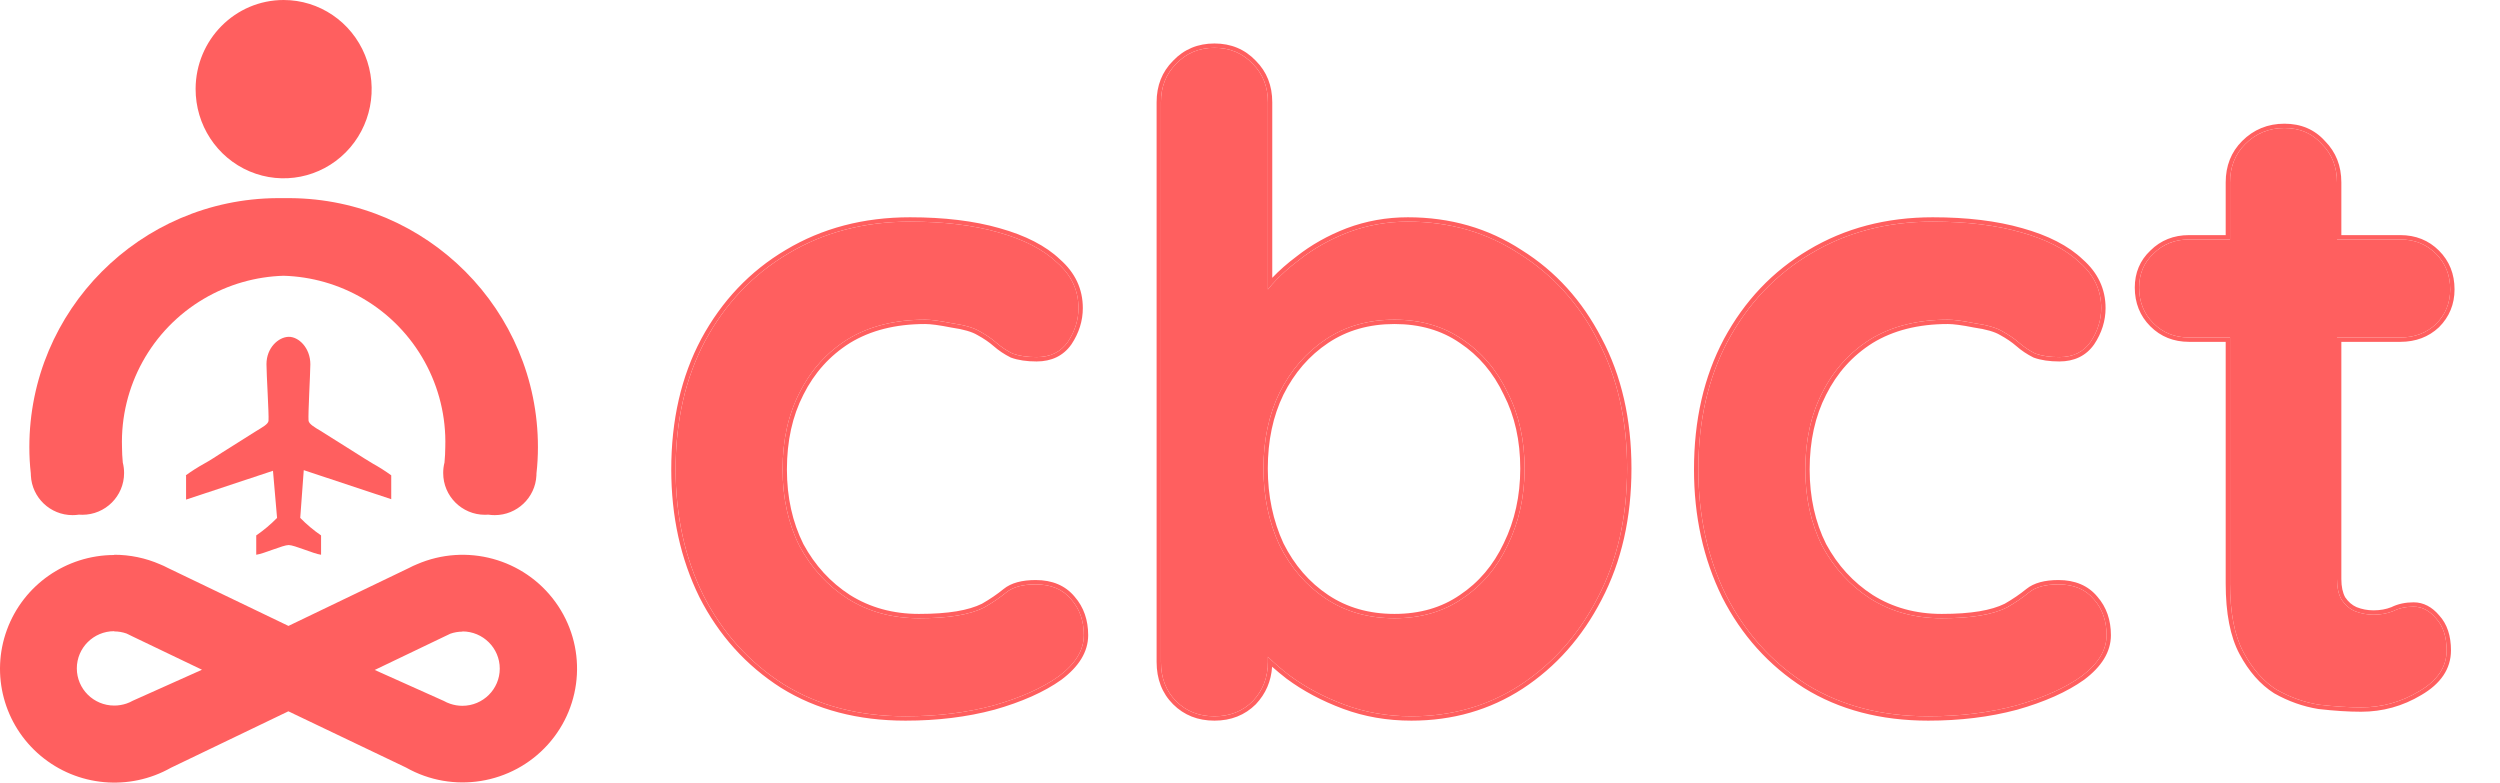 <svg width="115" height="36" viewBox="0 0 115 36" fill="none" xmlns="http://www.w3.org/2000/svg">
<path fill-rule="evenodd" clip-rule="evenodd" d="M13.344 9.114C19.652 9.155 24.745 14.271 24.745 20.567C24.745 20.972 24.723 21.377 24.677 21.78L24.675 21.875C24.625 22.889 23.785 23.696 22.757 23.696C22.657 23.696 22.559 23.689 22.464 23.674C22.413 23.678 22.361 23.68 22.309 23.68C21.247 23.68 20.387 22.821 20.387 21.762C20.386 21.598 20.406 21.434 20.447 21.275C20.468 21.037 20.483 20.791 20.483 20.564C20.568 17.777 19.127 15.164 16.722 13.746C15.586 13.076 14.32 12.723 13.047 12.685C11.775 12.722 10.509 13.076 9.373 13.746C6.968 15.164 5.527 17.777 5.612 20.564C5.612 20.791 5.626 21.037 5.648 21.275C5.688 21.434 5.709 21.598 5.708 21.762C5.708 22.821 4.848 23.68 3.786 23.68C3.734 23.68 3.682 23.678 3.631 23.674C3.535 23.689 3.437 23.696 3.338 23.696C2.309 23.696 1.47 22.889 1.42 21.875L1.417 21.78C1.372 21.377 1.349 20.972 1.35 20.567C1.35 14.271 6.442 9.155 12.751 9.114H13.344Z" fill="#FF5F5F"/>
<path fill-rule="evenodd" clip-rule="evenodd" d="M13.047 0C14.687 0 16.164 1.001 16.79 2.536C17.416 4.071 17.066 5.836 15.904 7.008C14.742 8.179 12.998 8.525 11.486 7.885C9.973 7.245 8.991 5.744 8.998 4.083C9.008 1.825 10.818 0 13.047 0Z" fill="#FF5F5F"/>
<path fill-rule="evenodd" clip-rule="evenodd" d="M8.559 21.883V22.982L12.557 21.656L12.745 23.824C12.452 24.123 12.131 24.393 11.787 24.629V25.519C12.147 25.468 13.015 25.072 13.278 25.072C13.541 25.072 14.409 25.468 14.769 25.519V24.629C14.425 24.392 14.104 24.123 13.811 23.824L13.973 21.627L17.997 22.963V21.865C17.728 21.669 17.447 21.491 17.157 21.33C16.873 21.158 16.599 20.99 16.322 20.81L14.755 19.825C14.499 19.672 14.207 19.507 14.193 19.349C14.168 19.035 14.272 17.24 14.276 16.757C14.276 15.999 13.732 15.479 13.271 15.494C12.81 15.508 12.258 15.995 12.258 16.75C12.258 17.233 12.374 19.035 12.352 19.349C12.352 19.507 12.046 19.668 11.79 19.825L10.227 20.81C9.942 20.99 9.672 21.176 9.388 21.33C9.097 21.491 8.817 21.669 8.548 21.865" fill="#FF5F5F"/>
<path fill-rule="evenodd" clip-rule="evenodd" d="M21.272 29.055C21.082 29.056 20.893 29.088 20.714 29.151L20.617 29.198C20.556 29.223 20.496 29.251 20.438 29.283L17.237 30.818L20.416 32.243C20.51 32.296 20.608 32.341 20.71 32.374C20.89 32.435 21.079 32.467 21.269 32.467C22.219 32.467 22.989 31.701 22.989 30.756C22.989 29.811 22.219 29.045 21.269 29.045L21.272 29.055ZM5.255 29.045C5.446 29.045 5.636 29.078 5.817 29.141L5.914 29.187C5.975 29.212 6.032 29.241 6.089 29.273L9.291 30.808L6.111 32.232C6.017 32.285 5.919 32.33 5.817 32.364C5.636 32.424 5.446 32.456 5.255 32.456C4.305 32.456 3.534 31.69 3.534 30.745C3.534 29.8 4.305 29.034 5.255 29.034V29.045ZM5.255 25.519C5.98 25.519 6.696 25.668 7.36 25.957C7.483 26.006 7.602 26.062 7.718 26.124L13.269 28.792L18.819 26.124C18.936 26.062 19.055 26.006 19.177 25.957C21.448 24.973 24.1 25.695 25.549 27.693C26.998 29.69 26.852 32.421 25.198 34.254C23.543 36.086 20.828 36.524 18.676 35.306L13.265 32.72L7.865 35.316C5.947 36.401 3.551 36.18 1.866 34.763C0.18 33.346 -0.437 31.033 0.319 28.971C1.075 26.909 3.044 25.535 5.251 25.53L5.255 25.519Z" fill="#FF5F5F"/>
<path d="M41.862 10.195C43.42 10.195 44.773 10.359 45.921 10.687C47.096 11.015 47.998 11.48 48.627 12.081C49.283 12.655 49.611 13.352 49.611 14.172C49.611 14.719 49.447 15.238 49.119 15.73C48.791 16.195 48.312 16.427 47.684 16.427C47.246 16.427 46.877 16.372 46.577 16.263C46.303 16.126 46.057 15.962 45.839 15.771C45.62 15.58 45.36 15.402 45.06 15.238C44.786 15.074 44.363 14.951 43.789 14.869C43.242 14.76 42.832 14.705 42.559 14.705C41.165 14.705 39.976 15.006 38.992 15.607C38.035 16.208 37.297 17.028 36.778 18.067C36.258 19.078 35.999 20.254 35.999 21.593C35.999 22.905 36.258 24.08 36.778 25.119C37.324 26.13 38.062 26.937 38.992 27.538C39.948 28.139 41.042 28.44 42.272 28.44C42.955 28.44 43.543 28.399 44.035 28.317C44.527 28.235 44.937 28.112 45.265 27.948C45.647 27.729 45.989 27.497 46.29 27.251C46.59 27.005 47.041 26.882 47.643 26.882C48.353 26.882 48.9 27.114 49.283 27.579C49.665 28.016 49.857 28.563 49.857 29.219C49.857 29.902 49.474 30.531 48.709 31.105C47.943 31.652 46.932 32.103 45.675 32.458C44.445 32.786 43.105 32.95 41.657 32.95C39.497 32.95 37.625 32.458 36.04 31.474C34.454 30.463 33.224 29.096 32.35 27.374C31.502 25.652 31.079 23.725 31.079 21.593C31.079 19.352 31.53 17.384 32.432 15.689C33.361 13.967 34.632 12.628 36.245 11.671C37.885 10.687 39.757 10.195 41.862 10.195Z" fill="#FF5F5F"/>
<path d="M64.761 10.195C66.675 10.195 68.383 10.687 69.886 11.671C71.417 12.628 72.62 13.953 73.494 15.648C74.396 17.343 74.847 19.311 74.847 21.552C74.847 23.793 74.396 25.775 73.494 27.497C72.62 29.192 71.431 30.531 69.927 31.515C68.451 32.472 66.784 32.95 64.925 32.95C63.832 32.95 62.807 32.772 61.85 32.417C60.894 32.062 60.046 31.611 59.308 31.064C58.598 30.517 58.037 29.971 57.627 29.424C57.245 28.85 57.053 28.372 57.053 27.989L58.324 27.456V30.449C58.324 31.16 58.092 31.761 57.627 32.253C57.163 32.718 56.575 32.95 55.864 32.95C55.154 32.95 54.566 32.718 54.101 32.253C53.637 31.788 53.404 31.187 53.404 30.449V4.701C53.404 3.99 53.637 3.403 54.101 2.938C54.566 2.446 55.154 2.2 55.864 2.2C56.575 2.2 57.163 2.446 57.627 2.938C58.092 3.403 58.324 3.99 58.324 4.701V15.115L57.627 14.746C57.627 14.391 57.819 13.967 58.201 13.475C58.584 12.956 59.103 12.45 59.759 11.958C60.415 11.439 61.167 11.015 62.014 10.687C62.889 10.359 63.805 10.195 64.761 10.195ZM64.146 14.705C62.944 14.705 61.891 15.006 60.989 15.607C60.087 16.208 59.377 17.028 58.857 18.067C58.365 19.078 58.119 20.24 58.119 21.552C58.119 22.837 58.365 24.012 58.857 25.078C59.377 26.117 60.087 26.937 60.989 27.538C61.891 28.139 62.944 28.44 64.146 28.44C65.349 28.44 66.388 28.139 67.262 27.538C68.164 26.937 68.861 26.117 69.353 25.078C69.873 24.012 70.132 22.837 70.132 21.552C70.132 20.24 69.873 19.078 69.353 18.067C68.861 17.028 68.164 16.208 67.262 15.607C66.388 15.006 65.349 14.705 64.146 14.705Z" fill="#FF5F5F"/>
<path d="M88.907 10.195C90.466 10.195 91.819 10.359 92.966 10.687C94.142 11.015 95.044 11.48 95.672 12.081C96.329 12.655 96.656 13.352 96.656 14.172C96.656 14.719 96.493 15.238 96.165 15.73C95.837 16.195 95.358 16.427 94.73 16.427C94.292 16.427 93.923 16.372 93.623 16.263C93.349 16.126 93.103 15.962 92.885 15.771C92.666 15.58 92.406 15.402 92.106 15.238C91.832 15.074 91.409 14.951 90.835 14.869C90.288 14.76 89.878 14.705 89.605 14.705C88.21 14.705 87.022 15.006 86.037 15.607C85.081 16.208 84.343 17.028 83.823 18.067C83.304 19.078 83.044 20.254 83.044 21.593C83.044 22.905 83.304 24.08 83.823 25.119C84.37 26.13 85.108 26.937 86.037 27.538C86.994 28.139 88.088 28.44 89.317 28.44C90.001 28.44 90.588 28.399 91.081 28.317C91.573 28.235 91.983 28.112 92.311 27.948C92.693 27.729 93.035 27.497 93.335 27.251C93.636 27.005 94.087 26.882 94.689 26.882C95.399 26.882 95.946 27.114 96.329 27.579C96.711 28.016 96.903 28.563 96.903 29.219C96.903 29.902 96.52 30.531 95.754 31.105C94.989 31.652 93.978 32.103 92.721 32.458C91.49 32.786 90.151 32.95 88.703 32.95C86.543 32.95 84.671 32.458 83.085 31.474C81.5 30.463 80.27 29.096 79.395 27.374C78.548 25.652 78.124 23.725 78.124 21.593C78.124 19.352 78.576 17.384 79.478 15.689C80.407 13.967 81.678 12.628 83.29 11.671C84.93 10.687 86.803 10.195 88.907 10.195Z" fill="#FF5F5F"/>
<path d="M100.696 11.015H110.413C111.069 11.015 111.616 11.234 112.053 11.671C112.491 12.108 112.709 12.655 112.709 13.311C112.709 13.94 112.491 14.473 112.053 14.91C111.616 15.32 111.069 15.525 110.413 15.525H100.696C100.04 15.525 99.494 15.306 99.056 14.869C98.619 14.432 98.4 13.885 98.4 13.229C98.4 12.6 98.619 12.081 99.056 11.671C99.494 11.234 100.04 11.015 100.696 11.015ZM105.083 5.89C105.794 5.89 106.368 6.136 106.805 6.628C107.27 7.093 107.502 7.68 107.502 8.391V26.636C107.502 27.019 107.571 27.333 107.707 27.579C107.871 27.825 108.076 28.003 108.322 28.112C108.596 28.221 108.883 28.276 109.183 28.276C109.511 28.276 109.812 28.221 110.085 28.112C110.359 27.975 110.673 27.907 111.028 27.907C111.411 27.907 111.753 28.085 112.053 28.44C112.381 28.795 112.545 29.287 112.545 29.916C112.545 30.681 112.122 31.31 111.274 31.802C110.454 32.294 109.566 32.54 108.609 32.54C108.035 32.54 107.393 32.499 106.682 32.417C105.999 32.308 105.343 32.075 104.714 31.72C104.113 31.337 103.607 30.763 103.197 29.998C102.787 29.233 102.582 28.18 102.582 26.841V8.391C102.582 7.68 102.815 7.093 103.279 6.628C103.771 6.136 104.373 5.89 105.083 5.89Z" fill="#FF5F5F"/>
<path fill-rule="evenodd" clip-rule="evenodd" d="M49.282 15.845C48.912 16.369 48.369 16.627 47.683 16.627C47.231 16.627 46.837 16.571 46.508 16.451L46.497 16.447L46.487 16.442C46.199 16.298 45.939 16.125 45.707 15.921C45.501 15.741 45.254 15.572 44.964 15.414L44.956 15.41C44.718 15.266 44.326 15.148 43.76 15.067L43.749 15.065C43.205 14.957 42.811 14.905 42.558 14.905C41.194 14.905 40.043 15.199 39.097 15.777C38.172 16.358 37.459 17.15 36.956 18.156L36.955 18.158C36.453 19.137 36.198 20.28 36.198 21.593C36.198 22.877 36.452 24.02 36.955 25.027C37.486 26.008 38.2 26.788 39.099 27.369C40.021 27.948 41.076 28.24 42.271 28.24C42.947 28.24 43.523 28.199 44.002 28.12C44.478 28.04 44.866 27.923 45.17 27.772C45.542 27.558 45.873 27.333 46.163 27.096C46.514 26.809 47.019 26.682 47.642 26.682C48.4 26.682 49.007 26.932 49.435 27.45C49.852 27.928 50.056 28.522 50.056 29.219C50.056 29.988 49.623 30.669 48.828 31.265L48.825 31.268C48.035 31.832 47 32.291 45.729 32.651L45.726 32.651C44.477 32.984 43.12 33.15 41.656 33.15C39.466 33.15 37.556 32.651 35.934 31.644L35.932 31.643C34.316 30.611 33.062 29.218 32.171 27.465L32.17 27.462C31.308 25.71 30.878 23.752 30.878 21.593C30.878 19.324 31.335 17.323 32.255 15.595L32.255 15.594C33.201 13.842 34.497 12.475 36.142 11.499C37.816 10.495 39.724 9.995 41.861 9.995C43.432 9.995 44.805 10.16 45.975 10.495C47.168 10.828 48.102 11.304 48.761 11.933C49.456 12.542 49.81 13.292 49.81 14.172C49.81 14.761 49.633 15.319 49.285 15.841L49.282 15.845ZM48.626 12.081C47.998 11.48 47.096 11.015 45.92 10.687C44.772 10.359 43.419 10.195 41.861 10.195C39.757 10.195 37.884 10.687 36.244 11.671C34.632 12.628 33.361 13.967 32.431 15.689C31.529 17.384 31.078 19.352 31.078 21.593C31.078 23.725 31.502 25.652 32.349 27.374C33.224 29.096 34.454 30.463 36.039 31.474C37.625 32.458 39.497 32.95 41.656 32.95C43.105 32.95 44.444 32.786 45.674 32.458C46.932 32.103 47.943 31.652 48.708 31.105C49.474 30.531 49.856 29.902 49.856 29.219C49.856 28.563 49.665 28.016 49.282 27.579C48.9 27.114 48.353 26.882 47.642 26.882C47.041 26.882 46.59 27.005 46.289 27.251C45.989 27.497 45.647 27.729 45.264 27.948C44.936 28.112 44.526 28.235 44.034 28.317C43.542 28.399 42.955 28.44 42.271 28.44C41.041 28.44 39.948 28.139 38.991 27.538C38.062 26.937 37.324 26.13 36.777 25.119C36.258 24.08 35.998 22.905 35.998 21.593C35.998 20.254 36.258 19.078 36.777 18.067C37.297 17.028 38.035 16.208 38.991 15.607C39.975 15.006 41.164 14.705 42.558 14.705C42.832 14.705 43.242 14.76 43.788 14.869C44.362 14.951 44.786 15.074 45.059 15.238C45.36 15.402 45.62 15.58 45.838 15.771C46.057 15.962 46.303 16.126 46.576 16.263C46.877 16.372 47.246 16.427 47.683 16.427C48.312 16.427 48.79 16.195 49.118 15.73C49.446 15.238 49.61 14.719 49.61 14.172C49.61 13.352 49.282 12.655 48.626 12.081ZM58.524 13.076C58.861 12.696 59.272 12.323 59.759 11.958C60.415 11.439 61.167 11.015 62.014 10.687C62.889 10.359 63.804 10.195 64.761 10.195C66.674 10.195 68.383 10.687 69.886 11.671C71.417 12.628 72.62 13.953 73.494 15.648C74.396 17.343 74.847 19.311 74.847 21.552C74.847 23.793 74.396 25.775 73.494 27.497C72.62 29.192 71.43 30.531 69.927 31.515C68.451 32.472 66.784 32.95 64.925 32.95C63.832 32.95 62.807 32.772 61.85 32.417C60.894 32.062 60.046 31.611 59.308 31.064C59.023 30.844 58.761 30.625 58.524 30.405C58.456 30.341 58.389 30.277 58.324 30.214V30.449C58.324 30.463 58.324 30.477 58.324 30.491C58.315 31.184 58.083 31.771 57.627 32.253C57.163 32.718 56.575 32.95 55.864 32.95C55.154 32.95 54.566 32.718 54.101 32.253C53.636 31.788 53.404 31.187 53.404 30.449V4.701C53.404 3.99 53.636 3.403 54.101 2.938C54.566 2.446 55.154 2.2 55.864 2.2C56.575 2.2 57.163 2.446 57.627 2.938C58.092 3.403 58.324 3.99 58.324 4.701V13.314C58.388 13.235 58.454 13.155 58.524 13.076ZM58.524 12.78C58.84 12.445 59.212 12.119 59.637 11.8C60.31 11.268 61.078 10.835 61.942 10.501L61.944 10.5C62.842 10.163 63.781 9.995 64.761 9.995C66.71 9.995 68.456 10.497 69.994 11.502C71.556 12.479 72.782 13.832 73.671 15.555C74.591 17.283 75.047 19.284 75.047 21.552C75.047 23.82 74.591 25.835 73.672 27.589C72.782 29.312 71.57 30.678 70.037 31.682C68.526 32.661 66.82 33.15 64.925 33.15C63.81 33.15 62.761 32.969 61.781 32.605C60.808 32.243 59.944 31.784 59.189 31.225L59.186 31.223C58.947 31.038 58.724 30.854 58.517 30.669C58.473 31.334 58.225 31.911 57.773 32.39L57.769 32.395C57.263 32.9 56.623 33.15 55.864 33.15C55.105 33.15 54.465 32.9 53.96 32.394C53.453 31.887 53.204 31.233 53.204 30.449V4.701C53.204 3.943 53.454 3.304 53.958 2.799C54.462 2.266 55.103 2 55.864 2C56.626 2 57.266 2.266 57.771 2.799C58.275 3.304 58.524 3.943 58.524 4.701V12.78ZM67.149 27.373L67.151 27.372C68.021 26.792 68.695 26 69.172 24.992L69.173 24.99C69.678 23.954 69.932 22.809 69.932 21.552C69.932 20.267 69.678 19.137 69.175 18.158L69.172 18.153C68.695 17.145 68.021 16.353 67.151 15.773L67.149 15.772C66.312 15.196 65.314 14.905 64.146 14.905C62.978 14.905 61.966 15.196 61.1 15.773C60.229 16.354 59.541 17.146 59.037 18.155C58.56 19.135 58.319 20.266 58.319 21.552C58.319 22.809 58.56 23.955 59.038 24.991C59.542 26 60.23 26.791 61.1 27.372C61.966 27.949 62.978 28.24 64.146 28.24C65.314 28.24 66.312 27.949 67.149 27.373ZM58.857 25.078C58.365 24.012 58.119 22.837 58.119 21.552C58.119 20.24 58.365 19.078 58.857 18.067C59.377 17.028 60.087 16.208 60.989 15.607C61.891 15.006 62.944 14.705 64.146 14.705C65.349 14.705 66.388 15.006 67.262 15.607C68.164 16.208 68.861 17.028 69.353 18.067C69.873 19.078 70.132 20.24 70.132 21.552C70.132 22.837 69.873 24.012 69.353 25.078C68.861 26.117 68.164 26.937 67.262 27.538C66.388 28.139 65.349 28.44 64.146 28.44C62.944 28.44 61.891 28.139 60.989 27.538C60.087 26.937 59.377 26.117 58.857 25.078ZM96.328 15.845C95.958 16.369 95.415 16.627 94.729 16.627C94.277 16.627 93.883 16.571 93.554 16.451L93.543 16.447L93.533 16.442C93.245 16.298 92.985 16.125 92.753 15.921C92.547 15.741 92.3 15.572 92.01 15.414L92.002 15.41C91.763 15.266 91.372 15.148 90.806 15.067L90.795 15.065C90.251 14.957 89.857 14.905 89.604 14.905C88.24 14.905 87.089 15.199 86.143 15.777C85.218 16.358 84.505 17.15 84.002 18.156L84.001 18.158C83.499 19.137 83.244 20.28 83.244 21.593C83.244 22.877 83.498 24.02 84.001 25.027C84.532 26.008 85.246 26.788 86.145 27.369C87.067 27.948 88.122 28.24 89.317 28.24C89.993 28.24 90.57 28.199 91.047 28.12C91.524 28.04 91.912 27.923 92.216 27.772C92.588 27.558 92.919 27.333 93.209 27.096C93.56 26.809 94.065 26.682 94.688 26.682C95.446 26.682 96.053 26.932 96.481 27.45C96.898 27.928 97.102 28.522 97.102 29.219C97.102 29.988 96.669 30.669 95.874 31.265L95.871 31.268C95.081 31.832 94.046 32.291 92.775 32.651L92.772 32.651C91.523 32.984 90.166 33.15 88.702 33.15C86.512 33.15 84.602 32.651 82.98 31.644L82.978 31.643C81.361 30.611 80.107 29.218 79.217 27.465L79.216 27.462C78.354 25.71 77.924 23.752 77.924 21.593C77.924 19.324 78.381 17.323 79.301 15.595L79.301 15.594C80.247 13.842 81.543 12.475 83.188 11.499C84.862 10.495 86.77 9.995 88.907 9.995C90.478 9.995 91.85 10.16 93.021 10.495C94.213 10.828 95.148 11.304 95.807 11.933C96.501 12.542 96.856 13.292 96.856 14.172C96.856 14.761 96.679 15.319 96.331 15.841L96.328 15.845ZM95.672 12.081C95.044 11.48 94.142 11.015 92.966 10.687C91.818 10.359 90.465 10.195 88.907 10.195C86.803 10.195 84.93 10.687 83.29 11.671C81.678 12.628 80.407 13.967 79.477 15.689C78.575 17.384 78.124 19.352 78.124 21.593C78.124 23.725 78.548 25.652 79.395 27.374C80.27 29.096 81.5 30.463 83.085 31.474C84.671 32.458 86.543 32.95 88.702 32.95C90.151 32.95 91.49 32.786 92.72 32.458C93.978 32.103 94.989 31.652 95.754 31.105C96.52 30.531 96.902 29.902 96.902 29.219C96.902 28.563 96.711 28.016 96.328 27.579C95.946 27.114 95.399 26.882 94.688 26.882C94.087 26.882 93.636 27.005 93.335 27.251C93.035 27.497 92.693 27.729 92.31 27.948C91.982 28.112 91.572 28.235 91.08 28.317C90.588 28.399 90.001 28.44 89.317 28.44C88.087 28.44 86.994 28.139 86.037 27.538C85.108 26.937 84.37 26.13 83.823 25.119C83.304 24.08 83.044 22.905 83.044 21.593C83.044 20.254 83.304 19.078 83.823 18.067C84.343 17.028 85.081 16.208 86.037 15.607C87.021 15.006 88.21 14.705 89.604 14.705C89.878 14.705 90.288 14.76 90.834 14.869C91.408 14.951 91.832 15.074 92.105 15.238C92.406 15.402 92.666 15.58 92.884 15.771C93.103 15.962 93.349 16.126 93.622 16.263C93.923 16.372 94.292 16.427 94.729 16.427C95.358 16.427 95.836 16.195 96.164 15.73C96.492 15.238 96.656 14.719 96.656 14.172C96.656 13.352 96.328 12.655 95.672 12.081ZM112.19 15.056C111.712 15.504 111.115 15.725 110.413 15.725H107.702V26.636C107.702 26.992 107.765 27.268 107.878 27.475C108.022 27.688 108.196 27.836 108.4 27.928C108.648 28.026 108.909 28.076 109.183 28.076C109.486 28.076 109.758 28.026 110.004 27.929C110.307 27.779 110.65 27.707 111.028 27.707C111.481 27.707 111.874 27.92 112.203 28.308C112.572 28.709 112.745 29.254 112.745 29.916C112.745 30.773 112.264 31.458 111.376 31.974C110.525 32.484 109.601 32.74 108.609 32.74C108.026 32.74 107.376 32.698 106.659 32.616L106.65 32.615C105.943 32.501 105.264 32.261 104.616 31.894L104.607 31.889C103.971 31.484 103.443 30.881 103.021 30.092C102.589 29.287 102.382 28.197 102.382 26.841V15.725H100.696C99.991 15.725 99.392 15.488 98.915 15.01C98.437 14.533 98.2 13.934 98.2 13.229C98.2 12.549 98.439 11.977 98.917 11.527C99.394 11.052 99.992 10.815 100.696 10.815H102.382V8.391C102.382 7.632 102.632 6.992 103.138 6.487C103.668 5.956 104.321 5.69 105.083 5.69C105.844 5.69 106.473 5.955 106.951 6.491C107.453 6.995 107.702 7.634 107.702 8.391V10.815H110.413C111.119 10.815 111.717 11.052 112.195 11.53C112.672 12.007 112.909 12.605 112.909 13.311C112.909 13.992 112.67 14.576 112.195 15.051L112.19 15.056ZM110.413 11.015C111.069 11.015 111.616 11.234 112.053 11.671C112.49 12.108 112.709 12.655 112.709 13.311C112.709 13.94 112.49 14.473 112.053 14.91C111.616 15.32 111.069 15.525 110.413 15.525H107.502V26.636C107.502 27.019 107.57 27.333 107.707 27.579C107.871 27.825 108.076 28.003 108.322 28.112C108.595 28.221 108.882 28.276 109.183 28.276C109.511 28.276 109.812 28.221 110.085 28.112C110.358 27.975 110.673 27.907 111.028 27.907C111.411 27.907 111.752 28.085 112.053 28.44C112.381 28.795 112.545 29.287 112.545 29.916C112.545 30.681 112.121 31.31 111.274 31.802C110.454 32.294 109.566 32.54 108.609 32.54C108.035 32.54 107.393 32.499 106.682 32.417C105.999 32.308 105.343 32.075 104.714 31.72C104.113 31.337 103.607 30.763 103.197 29.998C102.787 29.233 102.582 28.18 102.582 26.841V15.525H100.696C100.04 15.525 99.493 15.306 99.056 14.869C98.619 14.432 98.4 13.885 98.4 13.229C98.4 12.6 98.619 12.081 99.056 11.671C99.493 11.234 100.04 11.015 100.696 11.015H102.582V8.391C102.582 7.68 102.814 7.093 103.279 6.628C103.771 6.136 104.372 5.89 105.083 5.89C105.794 5.89 106.368 6.136 106.805 6.628C107.27 7.093 107.502 7.68 107.502 8.391V11.015H110.413Z" fill="#FF5F5F"/>
</svg>
